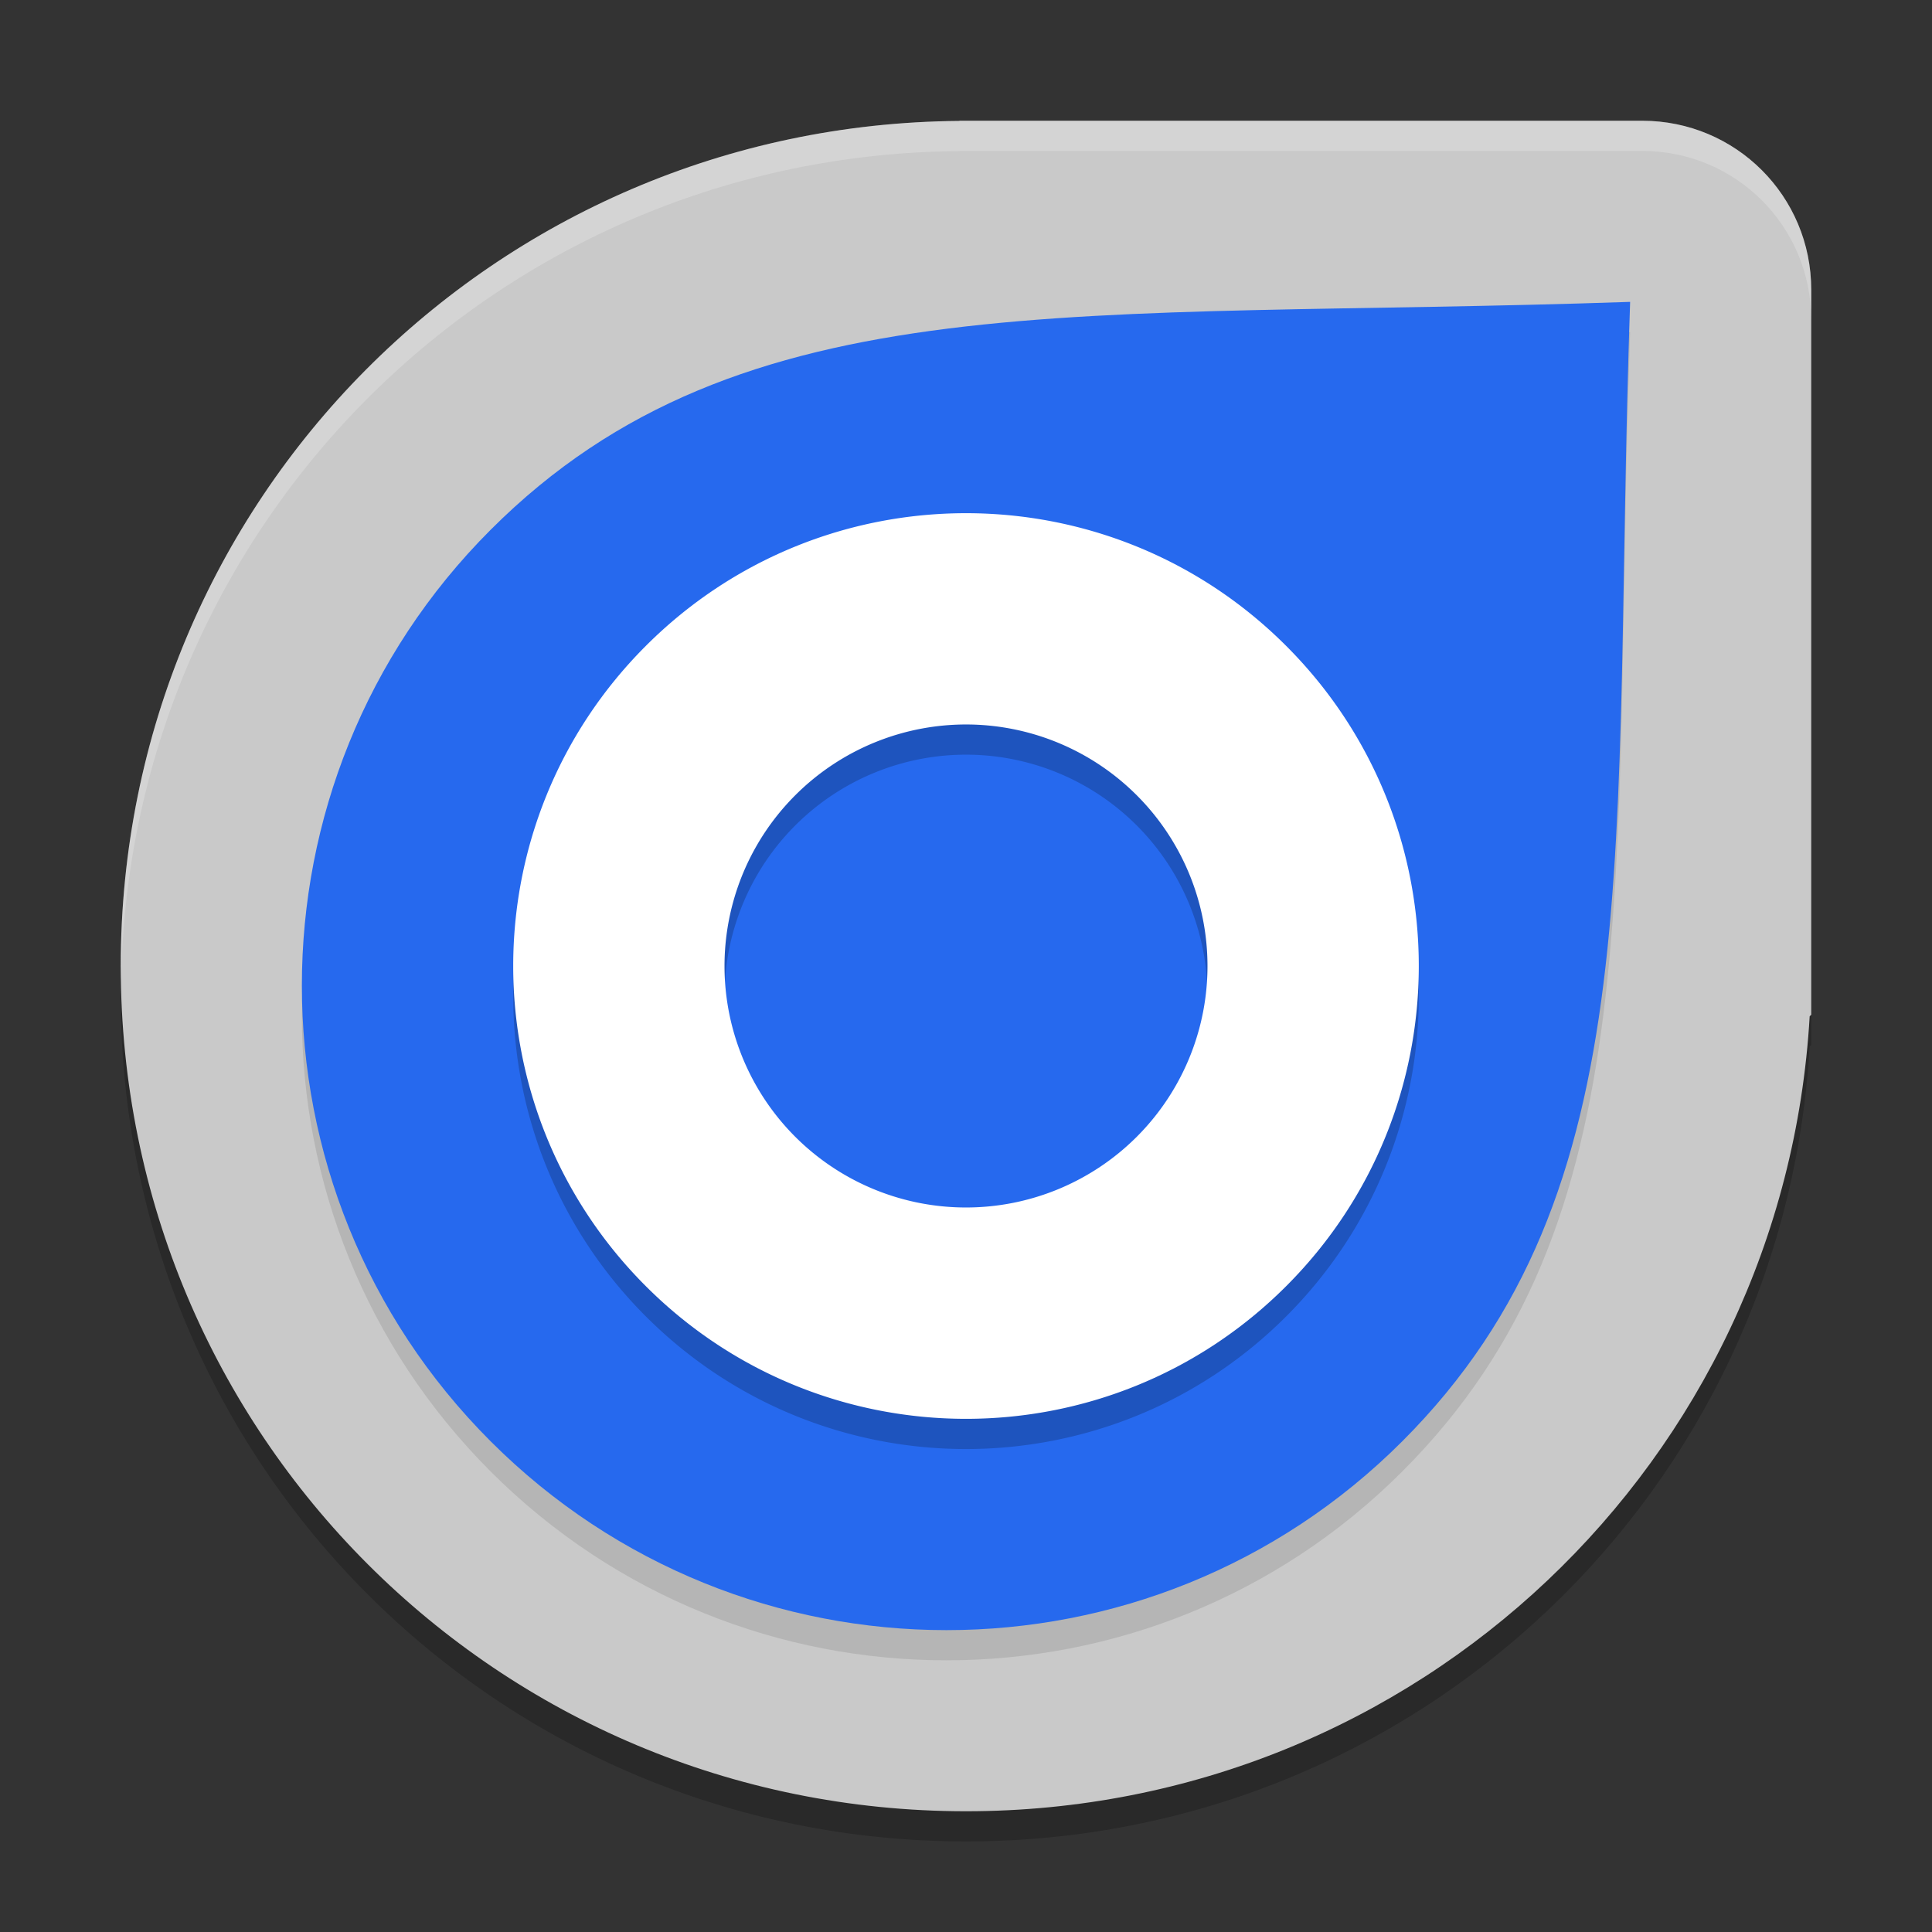 <svg xmlns="http://www.w3.org/2000/svg" width="64" height="64" version="1"><rect width="100%" height="100%" fill="#333333" stroke="none"/><defs>
<linearGradient id="ucPurpleBlue" x1="0%" y1="0%" x2="100%" y2="100%">
  <stop offset="0%" style="stop-color:#B794F4;stop-opacity:1"/>
  <stop offset="100%" style="stop-color:#4299E1;stop-opacity:1"/>
</linearGradient>
</defs>
 <path style="opacity:0.2" d="M 31.784,5 31.782,5.006 C 16.372,5.123 4,17.561 4,33 4,48.512 16.488,61 32,61 46.952,61 59.091,49.395 59.948,34.665 L 60,34.616 V 10.6 C 60,7.498 57.502,5 54.4,5 H 31.784 Z"/>
 <path style="fill:#c9c9c9" d="M 31.784,4 31.782,4.006 C 16.372,4.123 4,16.561 4,32 4,47.512 16.488,60 32,60 46.952,60 59.091,48.395 59.948,33.665 L 60,33.616 V 9.6 C 60,6.498 57.502,4 54.4,4 H 31.784 Z"/>
 <path style="opacity:0.1;stroke:#ffffff;stroke-width:0;stroke-linecap:square;stroke-opacity:0" d="m 54,11 c -18.244,0.629 -29.407,-0.79 -37.746,7.549 -8.339,8.339 -8.339,21.858 0,30.197 8.339,8.339 21.858,8.339 30.197,0 C 54.79,40.407 53.371,29.244 54,11 Z"/>
 <path style="fill:#2669ee;stroke:#ffffff;stroke-width:0;stroke-linecap:square;stroke-opacity:0" d="m 54,10 c -18.244,0.629 -29.407,-0.79 -37.746,7.549 -8.339,8.339 -8.339,21.858 0,30.197 8.339,8.339 21.858,8.339 30.197,0 C 54.79,39.407 53.371,28.244 54,10 Z"/>
 <path style="opacity:0.2;stroke:#ffffff;stroke-width:0;stroke-linecap:square;stroke-opacity:0" d="m 32,18 c -3.839,0 -7.676,1.466 -10.605,4.395 -5.858,5.858 -5.858,15.355 0,21.213 5.858,5.858 15.353,5.858 21.211,0 5.858,-5.858 5.858,-15.355 0,-21.213 C 39.676,19.466 35.839,18 32,18 Z m 0.117,7 a 8.001,8 0 0 1 5.539,2.344 8.001,8 0 0 1 0,11.314 8.001,8 0 0 1 -11.312,0 8.001,8 0 0 1 0,-11.314 A 8.001,8 0 0 1 32.117,25 Z"/>
 <path style="fill:#ffffff;stroke:#ffffff;stroke-width:0;stroke-linecap:square;stroke-opacity:0" d="M 32 17 C 28.161 17 24.324 18.466 21.395 21.395 C 15.536 27.252 15.536 36.75 21.395 42.607 C 27.253 48.465 36.747 48.465 42.605 42.607 C 48.464 36.75 48.464 27.252 42.605 21.395 C 39.676 18.466 35.839 17 32 17 z M 32.117 24 A 8.001 8 0 0 1 37.656 26.344 A 8.001 8 0 0 1 37.656 37.658 A 8.001 8 0 0 1 26.344 37.658 A 8.001 8 0 0 1 26.344 26.344 A 8.001 8 0 0 1 32.117 24 z"/>
 <path style="fill:#ffffff;opacity:0.2" d="M 31.785 4 L 31.781 4.006 C 16.371 4.123 4 16.561 4 32 C 4 32.164 4.009 32.325 4.012 32.488 C 4.283 17.288 16.543 5.122 31.781 5.006 L 31.785 5 L 54.4 5 C 57.503 5 60 7.497 60 10.6 L 60 9.6 C 60 6.497 57.503 4 54.4 4 L 31.785 4 z"/>
</svg>
